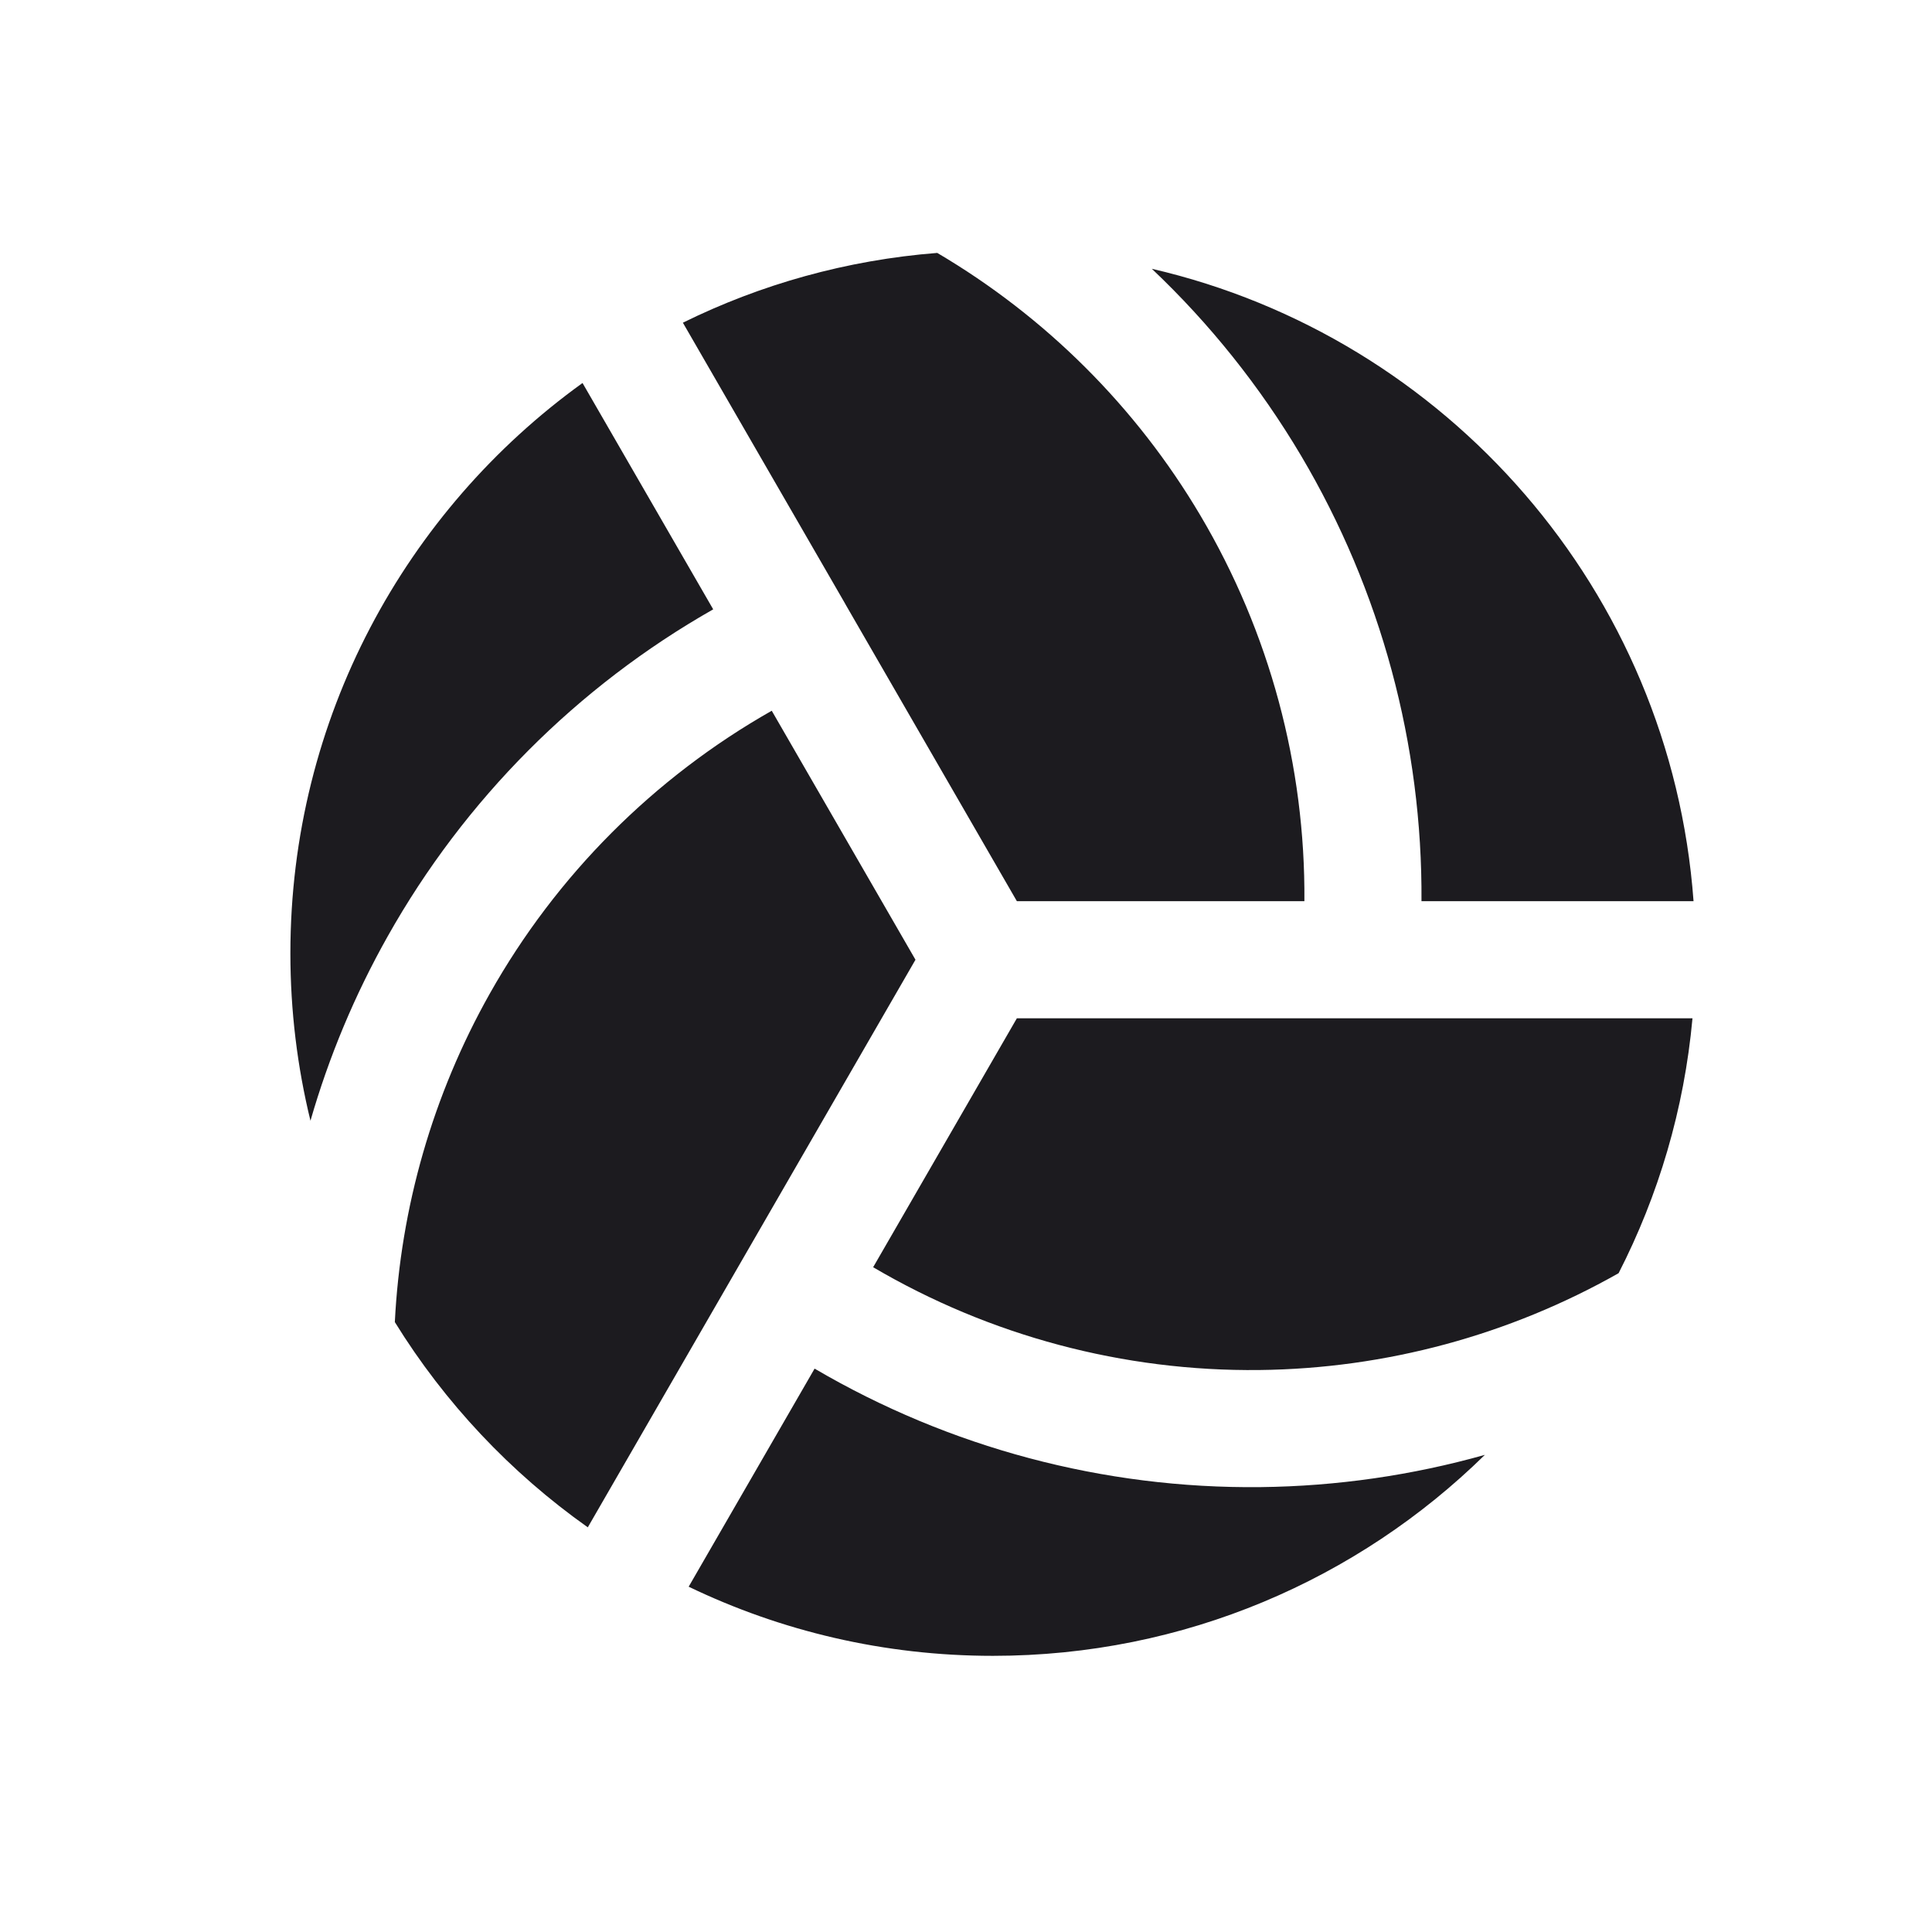 <svg width="33" height="33" viewBox="0 0 33 33" fill="none" xmlns="http://www.w3.org/2000/svg">
<path fill-rule="evenodd" clip-rule="evenodd" d="M16.009 4.32C14.459 4.442 12.993 4.857 11.664 5.512L14.423 10.289C14.431 10.304 14.44 10.319 14.448 10.334L17.369 15.393H22.28C22.298 13.081 21.686 10.801 20.502 8.802C19.403 6.946 17.854 5.407 16.009 4.32ZM9.95 6.542L12.182 10.408C9.861 11.727 7.936 13.656 6.621 15.995C6.058 16.995 5.617 18.052 5.303 19.143C5.079 18.227 4.96 17.269 4.96 16.283C4.96 12.272 6.927 8.721 9.95 6.542ZM10.04 26.088C8.72 25.154 7.596 23.961 6.744 22.582C6.842 20.622 7.393 18.701 8.364 16.975C9.503 14.95 11.171 13.281 13.182 12.14L15.637 16.393L10.04 26.088ZM23.222 17.393C23.232 17.393 23.242 17.393 23.252 17.393H28.909C28.767 18.949 28.327 20.419 27.647 21.747C25.781 22.804 23.671 23.377 21.511 23.401C19.188 23.427 16.907 22.817 14.914 21.645L17.369 17.393H23.222ZM13.914 23.377L11.763 27.102C13.336 27.859 15.098 28.283 16.96 28.283C20.232 28.283 23.198 26.974 25.363 24.85C24.123 25.199 22.836 25.386 21.533 25.401C18.85 25.431 16.217 24.728 13.914 23.377ZM24.28 15.393C24.298 12.723 23.59 10.091 22.223 7.783C21.521 6.599 20.662 5.526 19.674 4.591C24.714 5.756 28.539 10.097 28.927 15.393H24.28Z" fill="#1C1B1F"/>
</svg>
